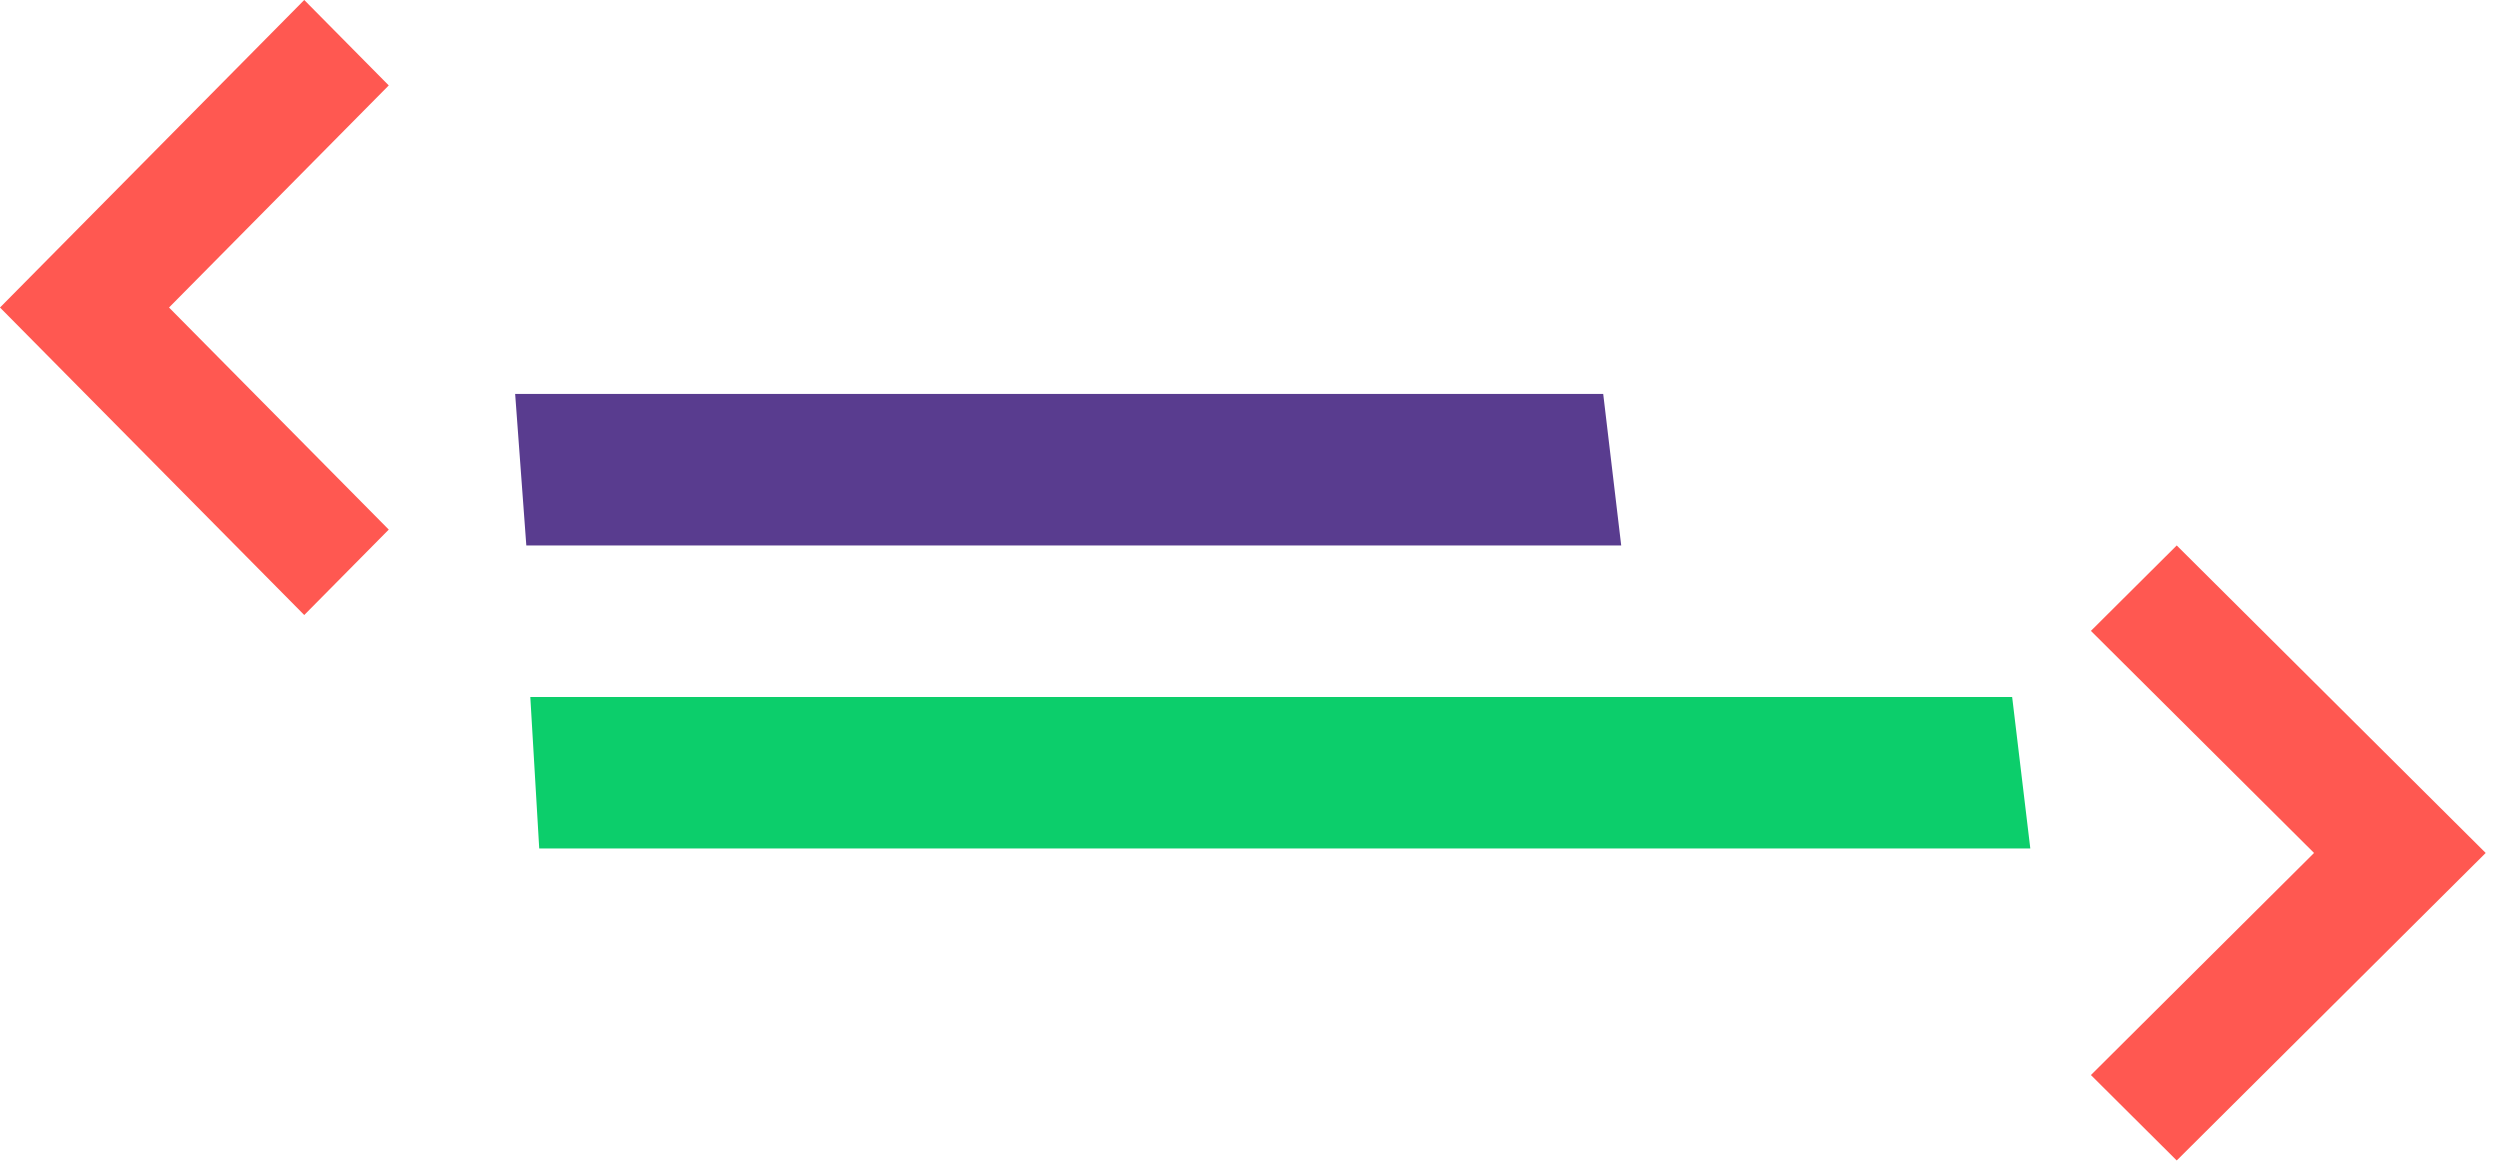 <svg width="165" height="77" viewBox="0 0 165 77" fill="none" xmlns="http://www.w3.org/2000/svg">
<path d="M0 20.296L20.08 0L25.658 5.638L11.156 20.296L25.658 34.953L20.08 40.591L0 20.296Z" fill="#FF5851"/>
<path d="M164.056 56.295L143.664 36L138 41.638L152.727 56.295L138 70.953L143.664 76.591L164.056 56.295Z" fill="#FF5851"/>
<path d="M34 26H105.812L107 36H34.737L34 26Z" fill="#593C8F"/>
<path d="M35 46H132.802L134 56H35.589L35 46Z" fill="#0CCE6B"/>
</svg>
